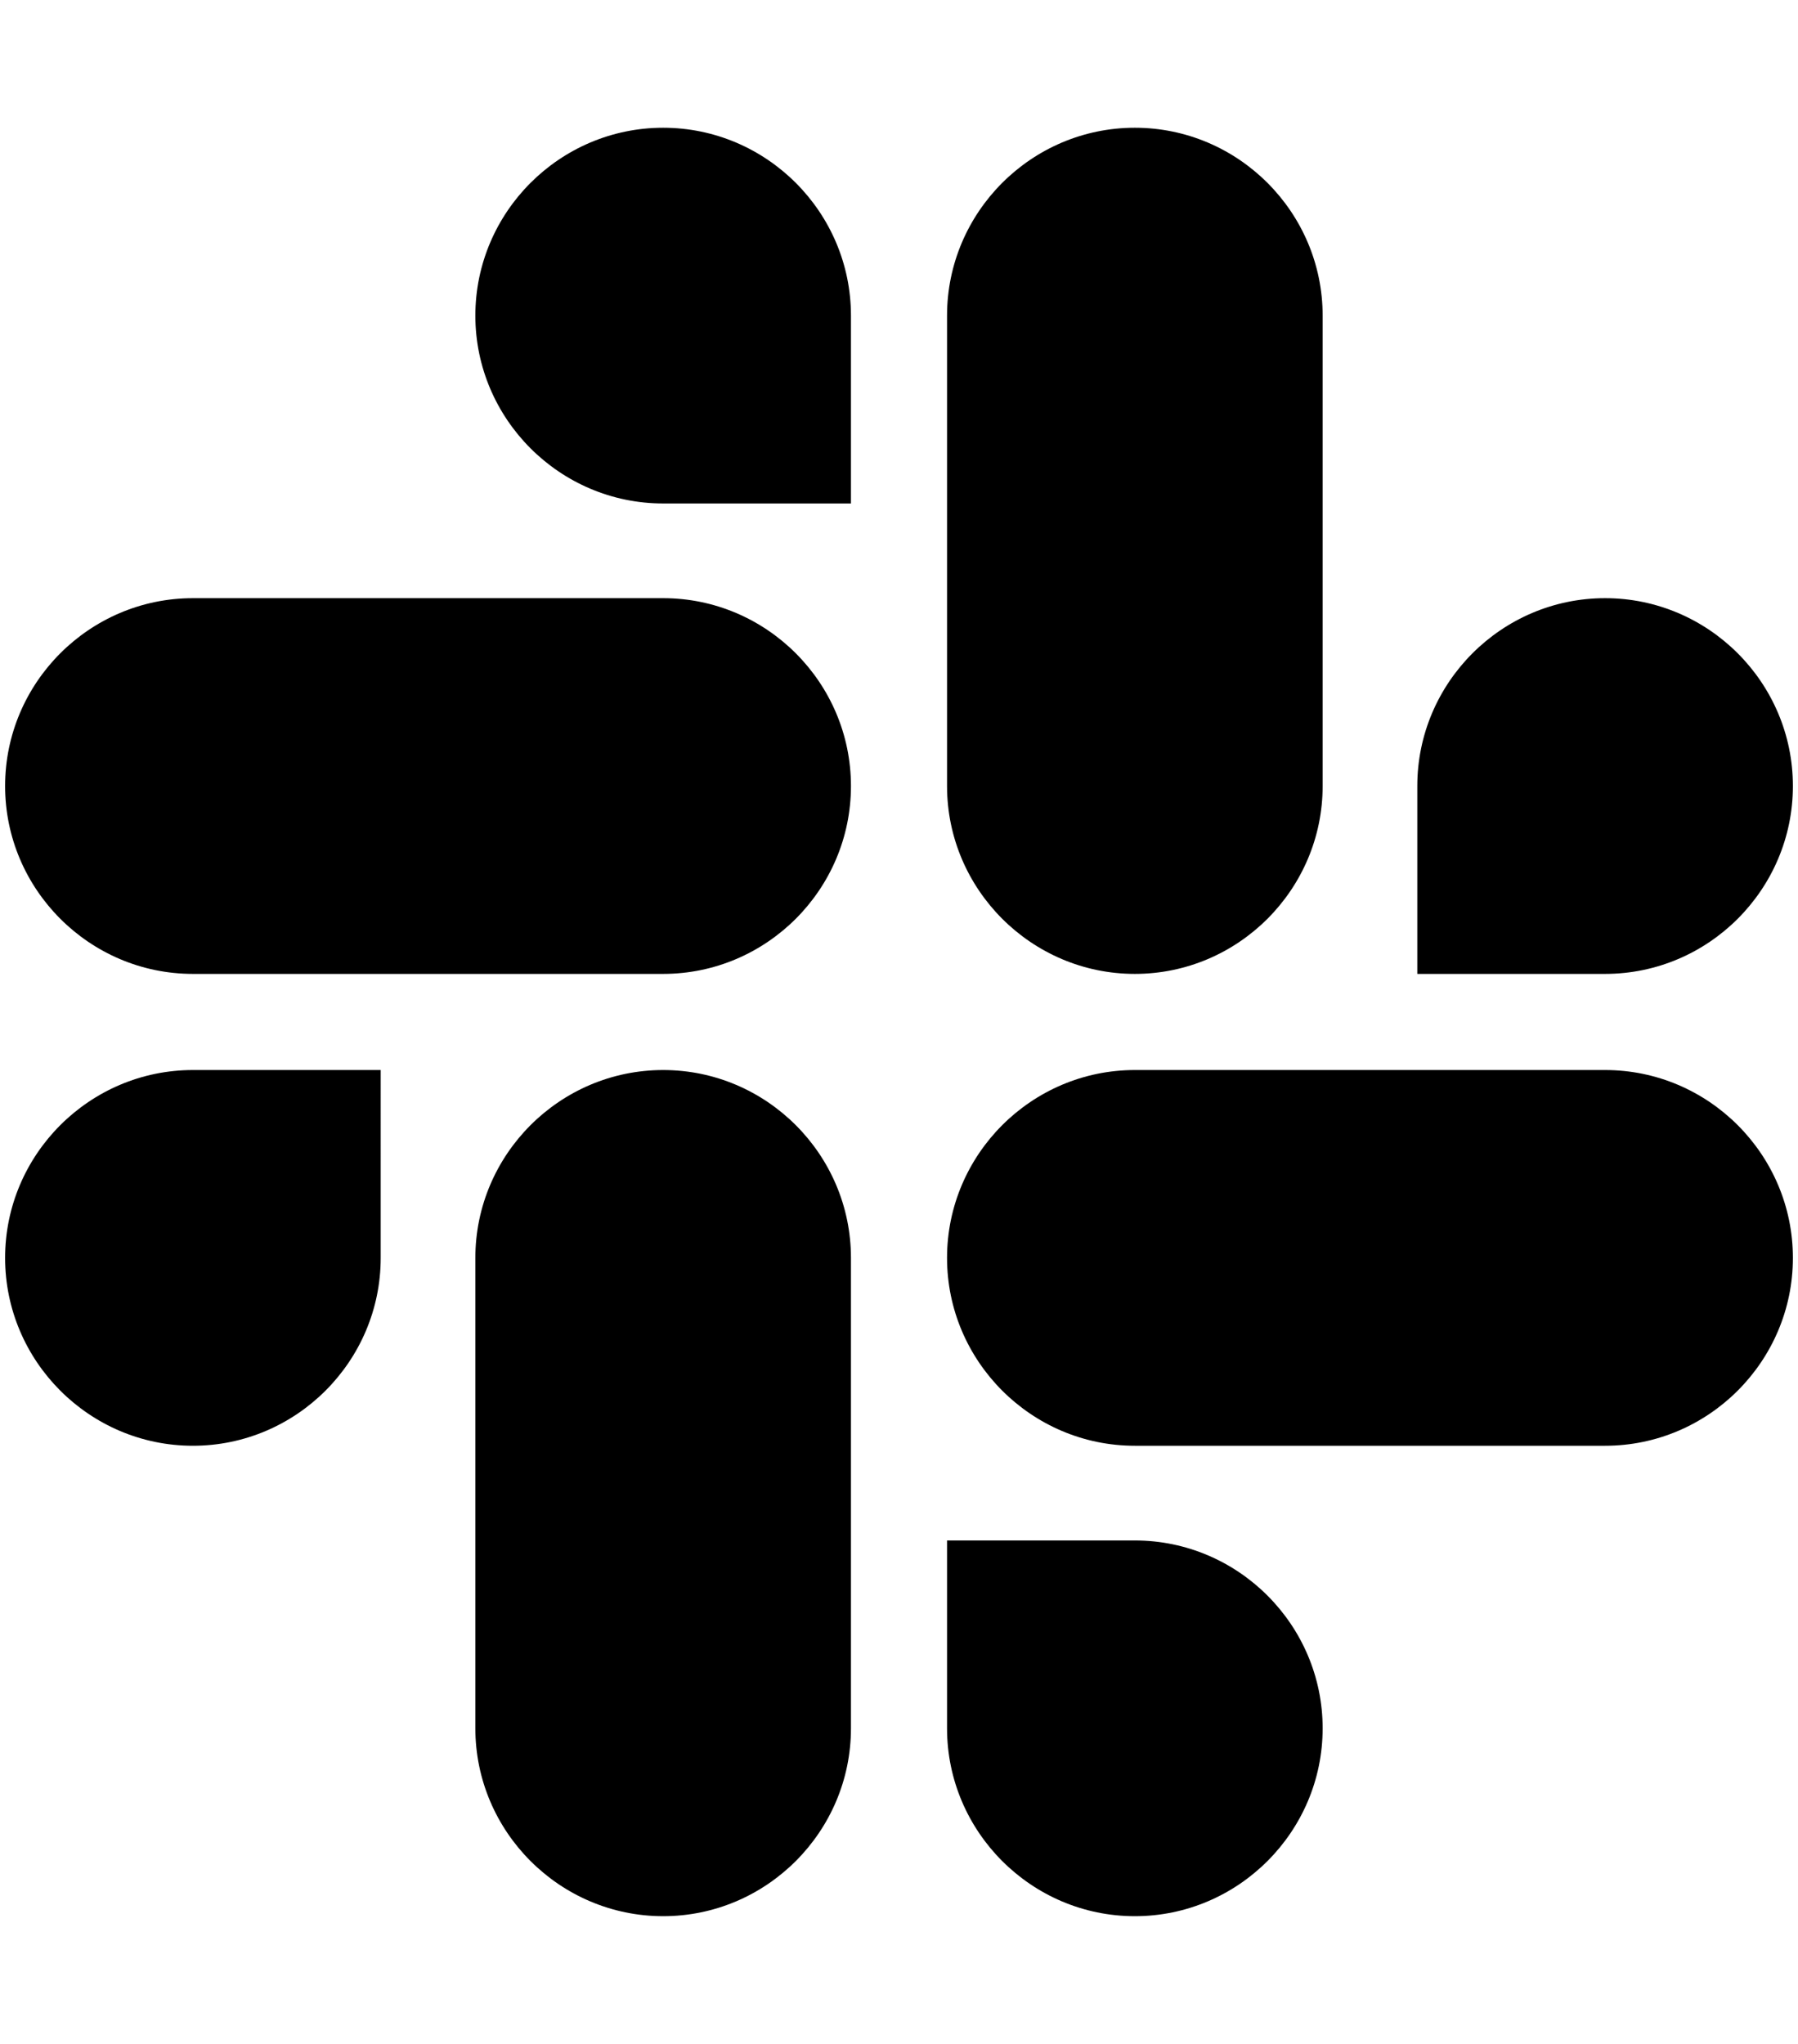 <svg xmlns="http://www.w3.org/2000/svg" width="0.88em" height="1em" viewBox="0 0 448 512"><path fill="currentColor" d="M94.12 315.1c0 25.9-21.16 47.06-47.06 47.06S0 341 0 315.1c0-25.9 21.16-47.06 47.06-47.06h47.06zm23.72 0c0-25.9 21.16-47.06 47.06-47.06s47.06 21.16 47.06 47.06v117.84c0 25.9-21.16 47.06-47.06 47.06s-47.06-21.16-47.06-47.06zm47.06-188.98c-25.9 0-47.06-21.16-47.06-47.06S139 32 164.9 32s47.06 21.16 47.06 47.06v47.06zm0 23.72c25.9 0 47.06 21.16 47.06 47.06s-21.16 47.06-47.06 47.06H47.06C21.16 243.96 0 222.8 0 196.9s21.16-47.06 47.06-47.06zm188.98 47.06c0-25.9 21.16-47.06 47.06-47.06c25.9 0 47.06 21.16 47.06 47.06s-21.16 47.06-47.06 47.06h-47.06zm-23.72 0c0 25.9-21.16 47.06-47.06 47.06c-25.9 0-47.06-21.16-47.06-47.06V79.06c0-25.9 21.16-47.06 47.06-47.06c25.9 0 47.06 21.16 47.06 47.06zM283.1 385.88c25.9 0 47.06 21.16 47.06 47.06c0 25.9-21.16 47.06-47.06 47.06c-25.9 0-47.06-21.16-47.06-47.06v-47.06zm0-23.72c-25.9 0-47.06-21.16-47.06-47.06c0-25.9 21.16-47.06 47.06-47.06h117.84c25.9 0 47.06 21.16 47.06 47.06c0 25.9-21.16 47.06-47.06 47.06z"/></svg>